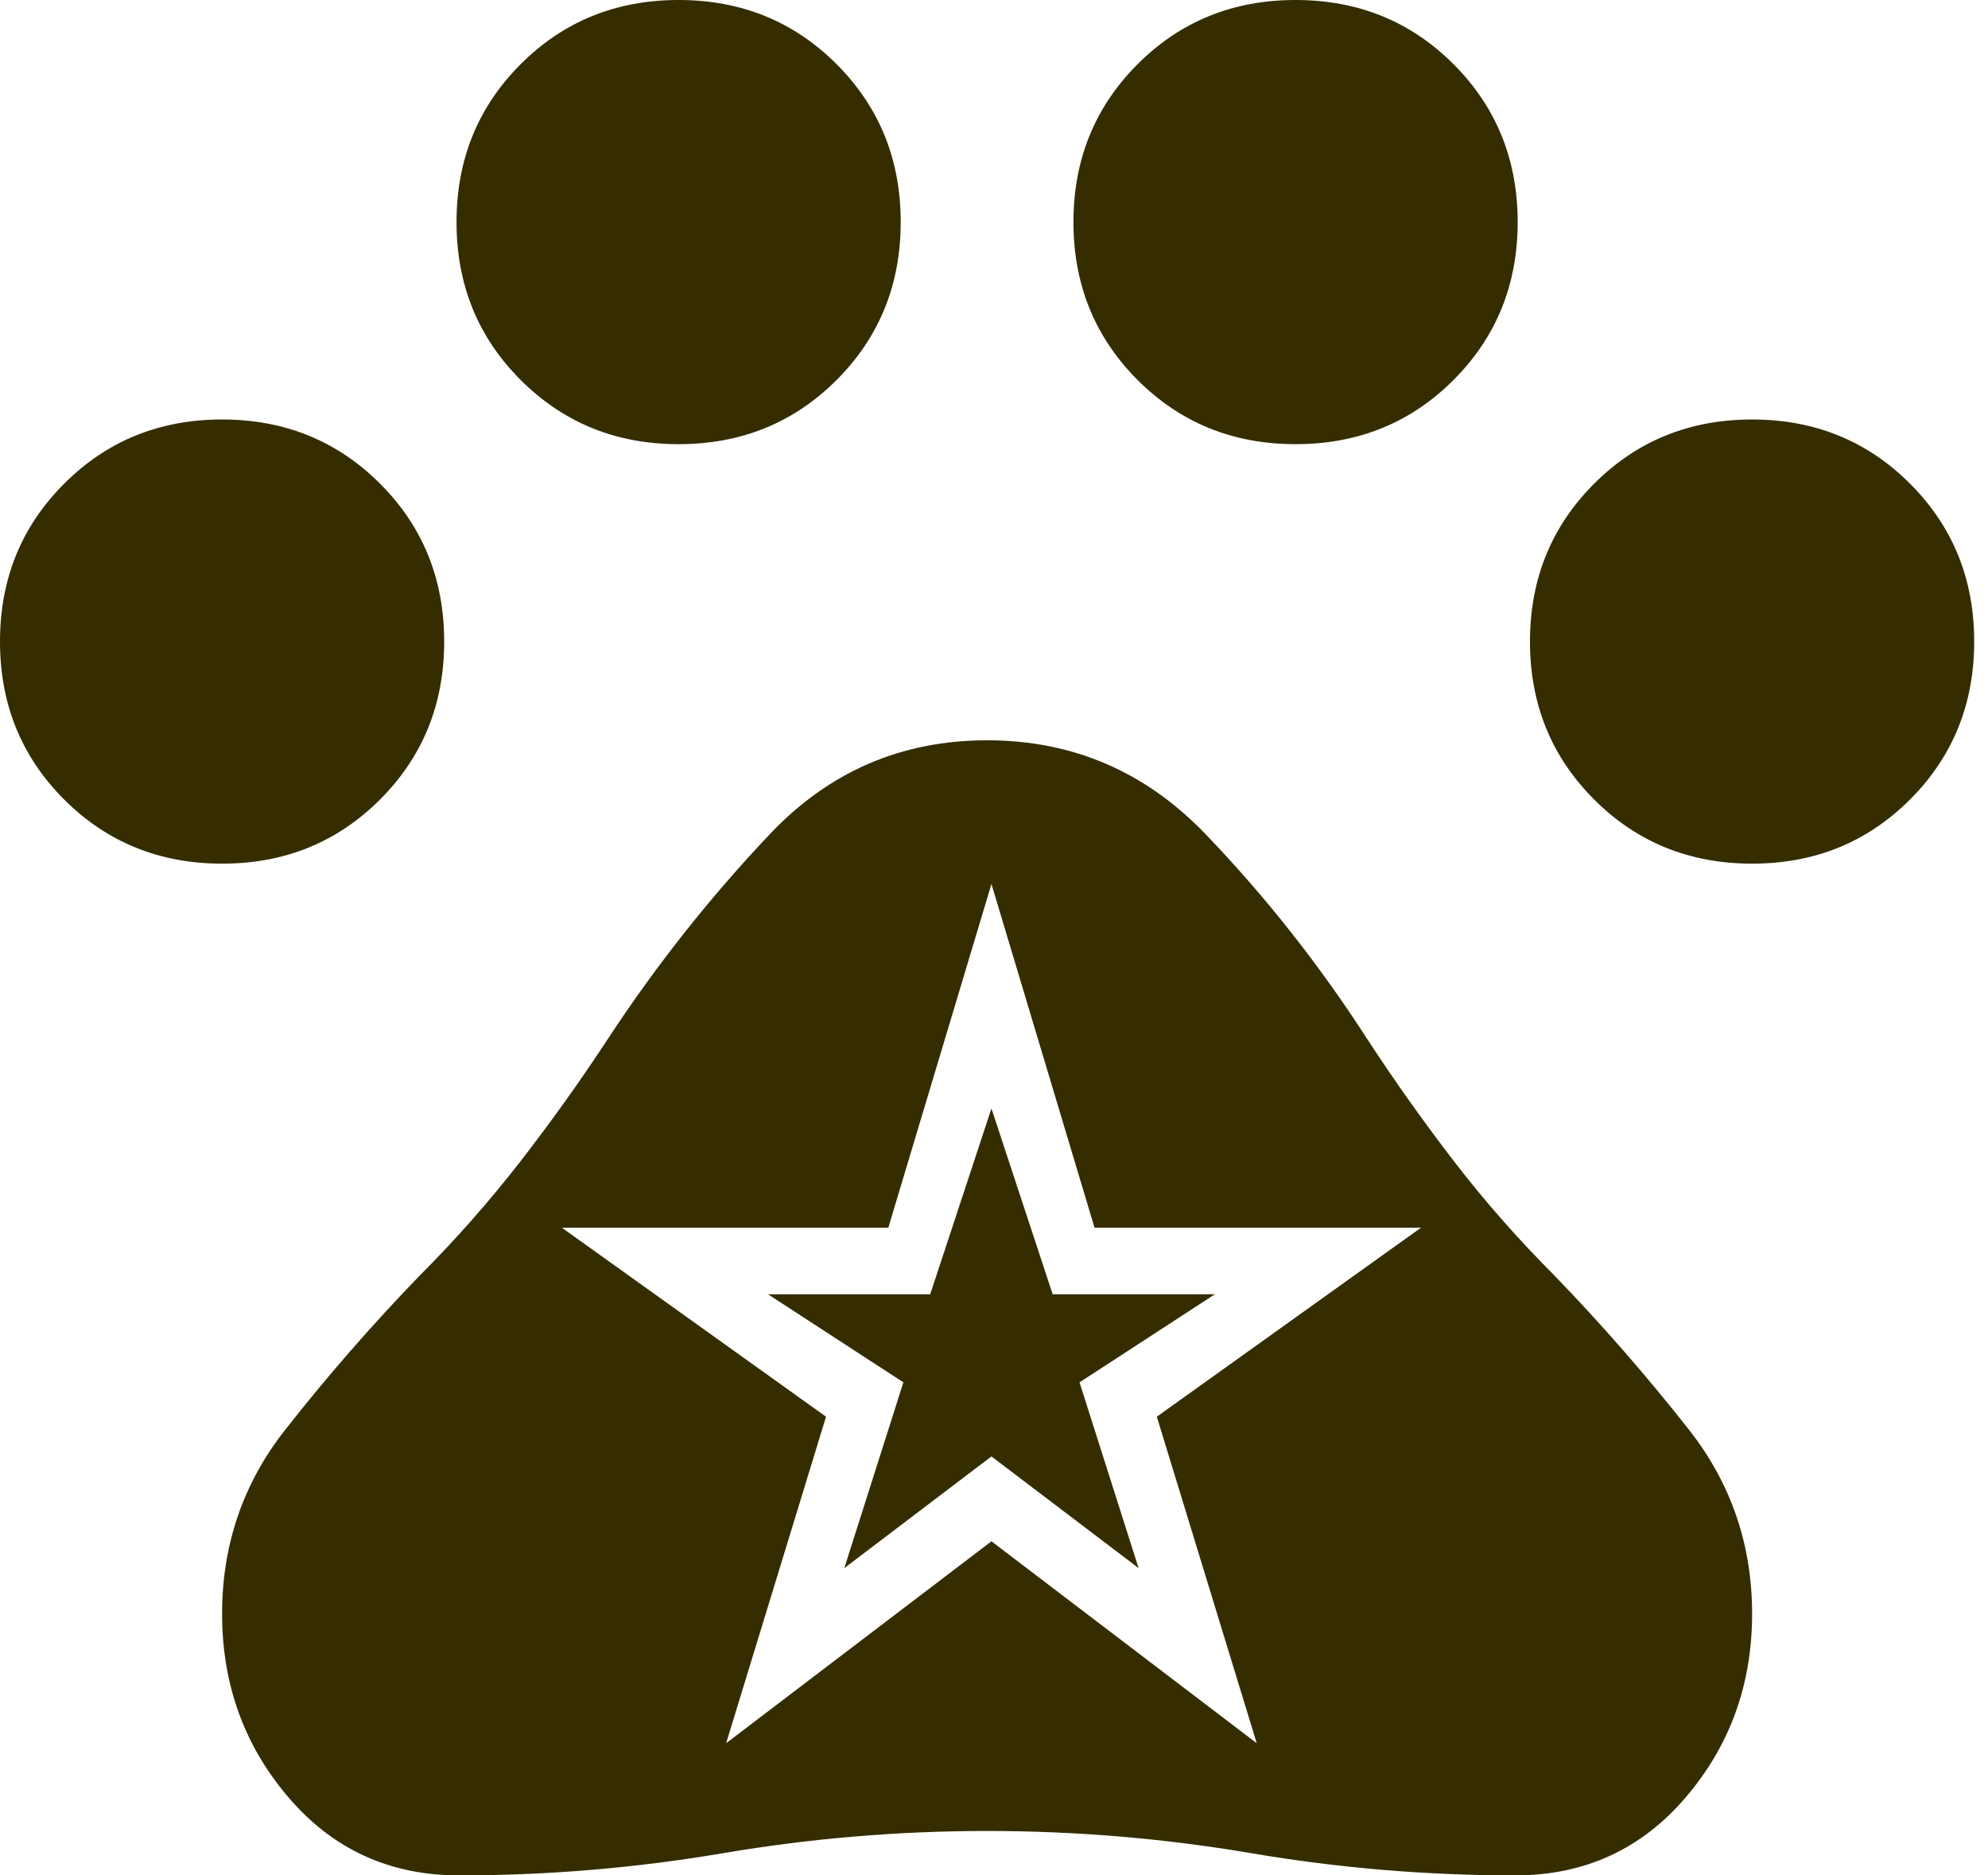 <svg width="53" height="50" viewBox="0 0 53 50" fill="none" xmlns="http://www.w3.org/2000/svg">
<path fill-rule="evenodd" clip-rule="evenodd" d="M1.711 21.316C2.851 22.456 4.254 23.026 5.921 23.026C7.588 23.026 8.991 22.456 10.132 21.316C11.272 20.175 11.842 18.772 11.842 17.105C11.842 15.438 11.272 14.035 10.132 12.895C8.991 11.754 7.588 11.184 5.921 11.184C4.254 11.184 2.851 11.754 1.711 12.895C0.57 14.035 0 15.438 0 17.105C0 18.772 0.57 20.175 1.711 21.316ZM13.882 10.132C15.022 11.272 16.425 11.842 18.092 11.842C19.759 11.842 21.162 11.272 22.303 10.132C23.443 8.991 24.013 7.588 24.013 5.921C24.013 4.254 23.443 2.851 22.303 1.71C21.162 0.57 19.759 -6.10352e-05 18.092 -6.10352e-05C16.425 -6.10352e-05 15.022 0.57 13.882 1.71C12.741 2.851 12.171 4.254 12.171 5.921C12.171 7.588 12.741 8.991 13.882 10.132ZM30.329 10.132C31.469 11.272 32.873 11.842 34.539 11.842C36.206 11.842 37.61 11.272 38.75 10.132C39.89 8.991 40.461 7.588 40.461 5.921C40.461 4.254 39.89 2.851 38.75 1.71C37.61 0.57 36.206 -6.10352e-05 34.539 -6.10352e-05C32.873 -6.10352e-05 31.469 0.57 30.329 1.71C29.189 2.851 28.618 4.254 28.618 5.921C28.618 7.588 29.189 8.991 30.329 10.132ZM42.5 21.316C43.64 22.456 45.044 23.026 46.711 23.026C48.377 23.026 49.781 22.456 50.921 21.316C52.061 20.175 52.632 18.772 52.632 17.105C52.632 15.438 52.061 14.035 50.921 12.895C49.781 11.754 48.377 11.184 46.711 11.184C45.044 11.184 43.64 11.754 42.5 12.895C41.36 14.035 40.789 15.438 40.789 17.105C40.789 18.772 41.36 20.175 42.5 21.316ZM7.697 47.928C8.882 49.309 10.395 50 12.237 50C14.605 50 16.952 49.803 19.276 49.408C21.601 49.013 23.947 48.816 26.316 48.816C28.684 48.816 31.031 49.013 33.355 49.408C35.68 49.803 38.026 50 40.395 50C42.237 50 43.75 49.309 44.934 47.928C46.118 46.546 46.711 44.912 46.711 43.026C46.711 41.184 46.151 39.55 45.033 38.125C43.914 36.7 42.719 35.329 41.447 34.013C40.483 33.048 39.594 32.039 38.783 30.987C37.971 29.934 37.193 28.838 36.447 27.697C35.175 25.724 33.739 23.903 32.138 22.237C30.537 20.57 28.596 19.737 26.316 19.737C24.035 19.737 22.105 20.57 20.526 22.237C18.947 23.903 17.522 25.702 16.25 27.631C15.504 28.772 14.715 29.879 13.882 30.954C13.048 32.028 12.149 33.048 11.184 34.013C9.912 35.329 8.717 36.7 7.599 38.125C6.48 39.55 5.921 41.184 5.921 43.026C5.921 44.912 6.513 46.546 7.697 47.928ZM22.022 37.771L19.359 46.476L26.432 41.093L33.504 46.476L30.841 37.771L37.885 32.731H29.18L26.432 23.568L23.683 32.731H14.978L22.022 37.771ZM26.432 38.83L22.509 41.808L24.084 36.855L20.476 34.507H24.799L26.432 29.553L28.064 34.507H32.388L28.78 36.855L30.355 41.808L26.432 38.83Z" fill="#352D00"/>
</svg>
